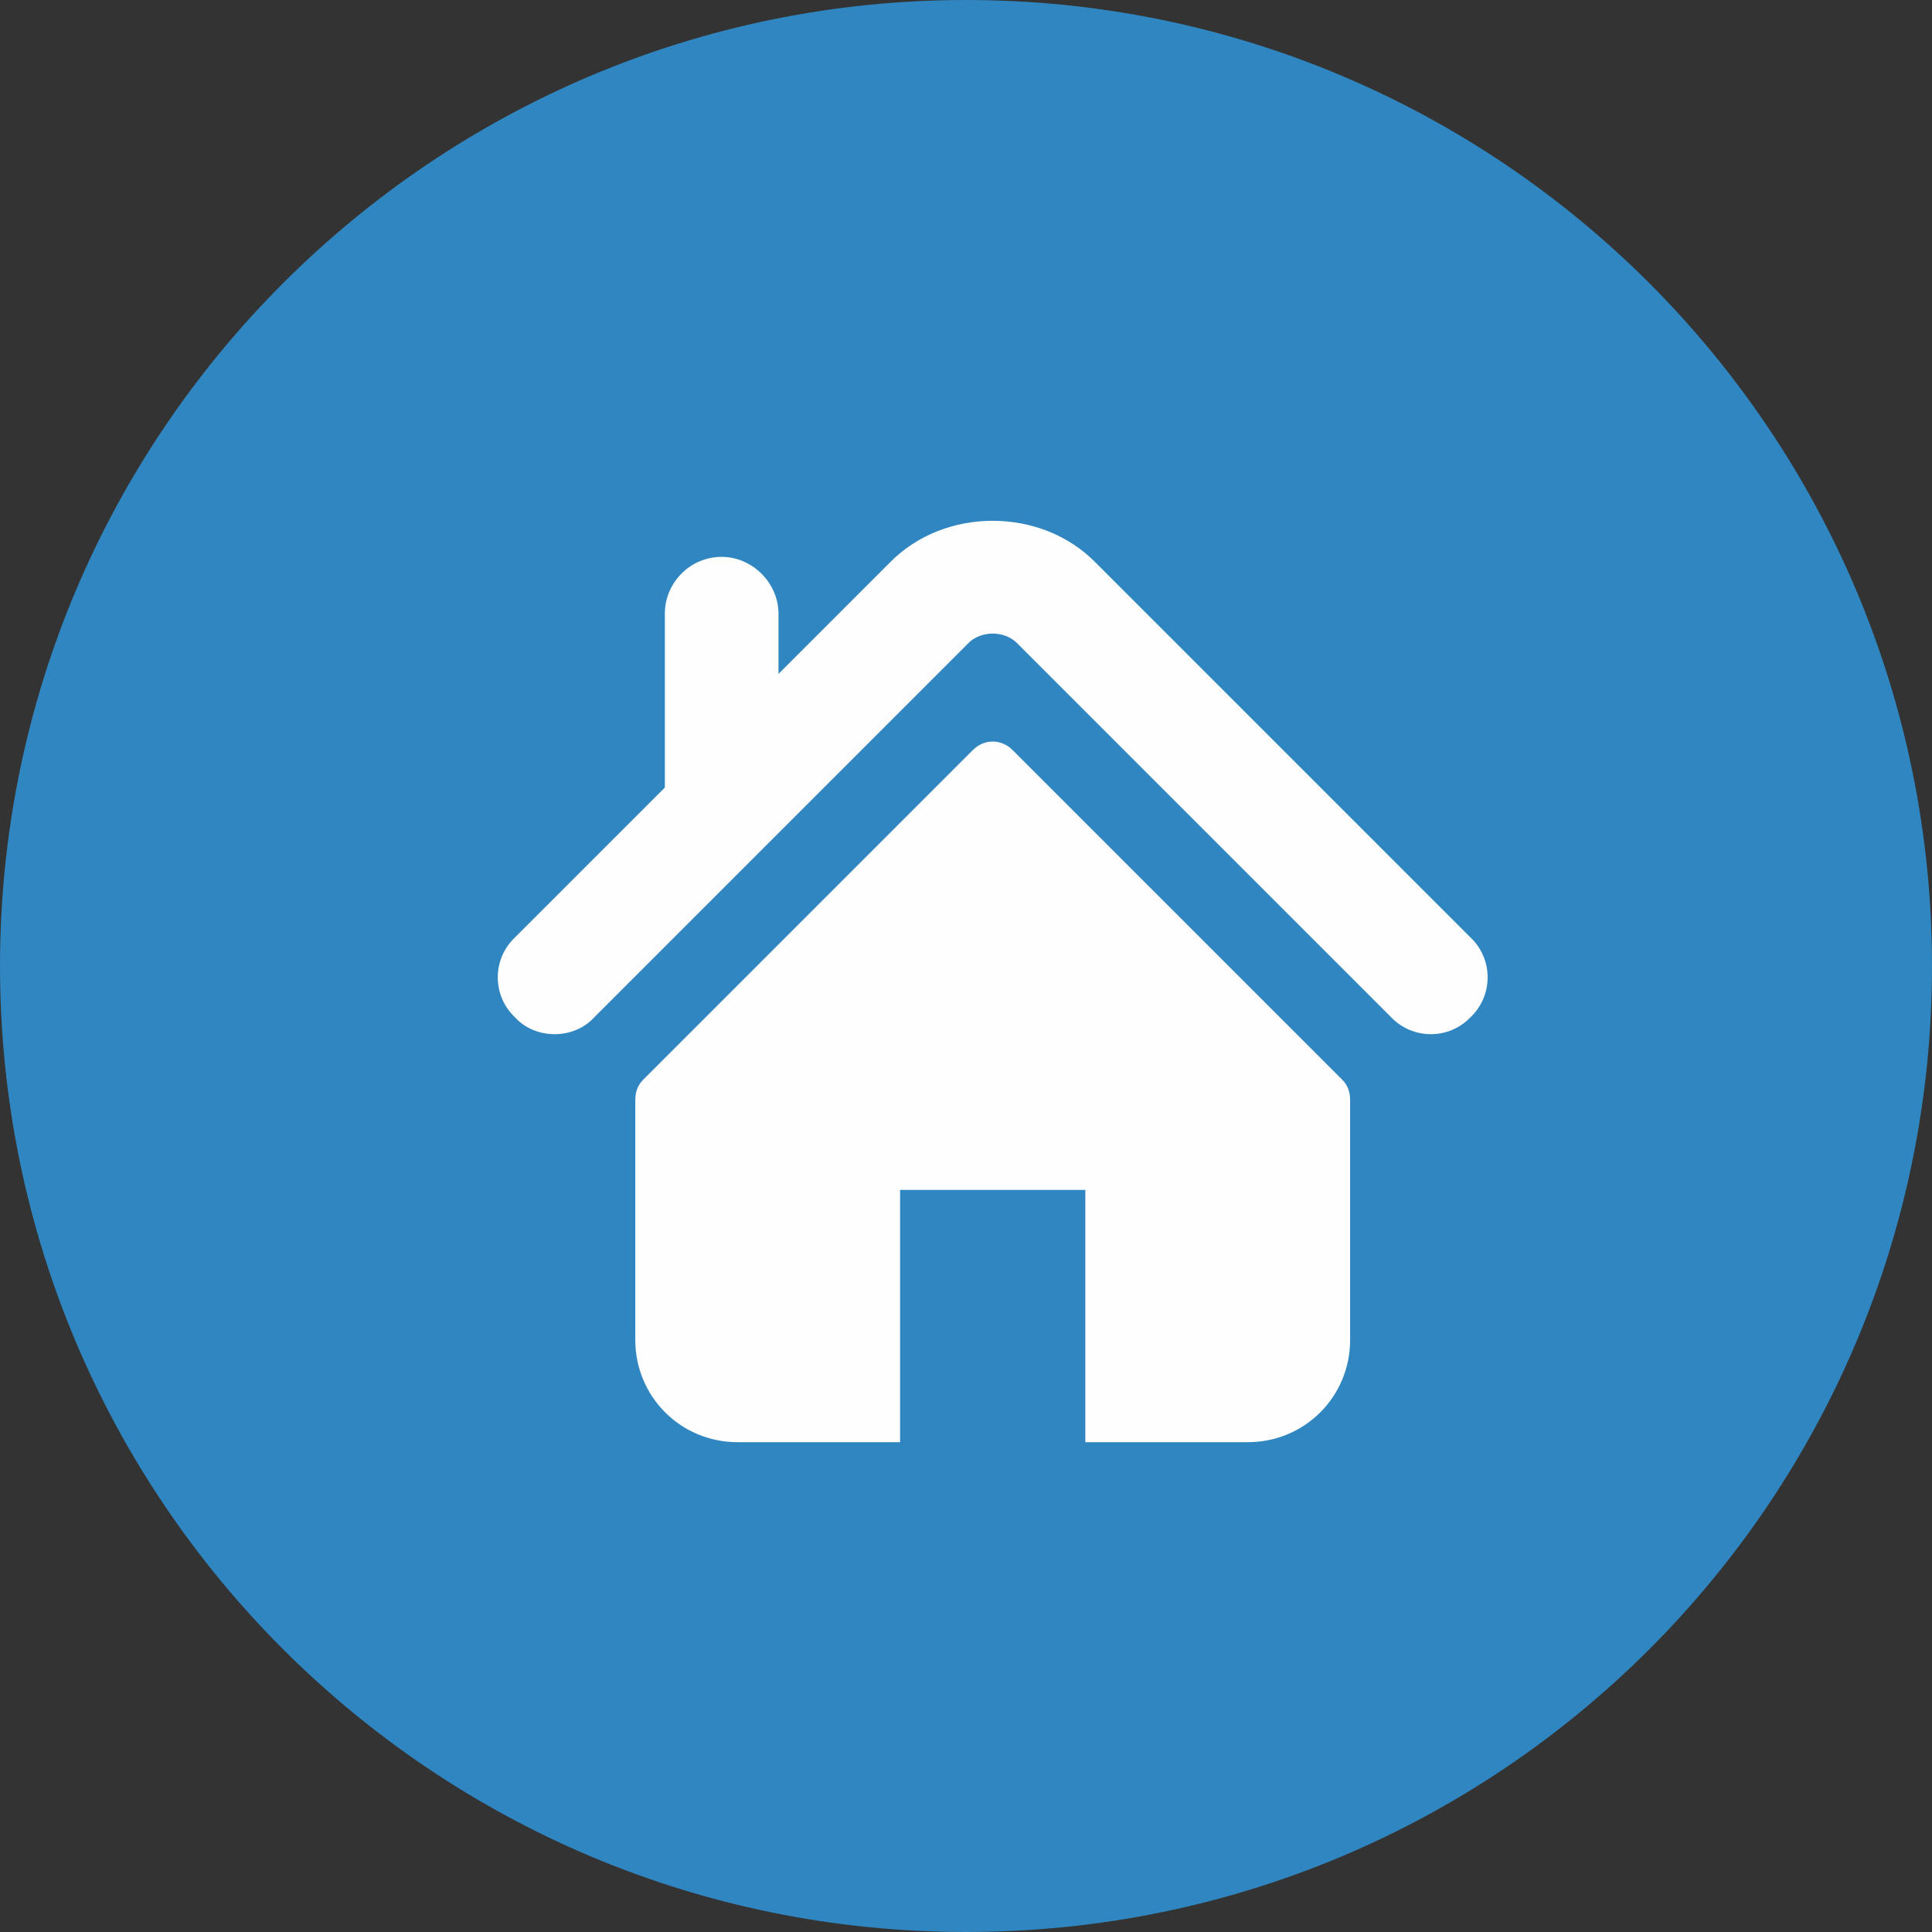 <?xml version="1.0" encoding="UTF-8"?>
<!DOCTYPE svg PUBLIC "-//W3C//DTD SVG 1.1//EN" "http://www.w3.org/Graphics/SVG/1.1/DTD/svg11.dtd">
<!-- Creator: CorelDRAW X8 -->
<svg xmlns="http://www.w3.org/2000/svg" xml:space="preserve" width="135.922mm" height="135.922mm" version="1.1" style="shape-rendering:geometricPrecision; text-rendering:geometricPrecision; image-rendering:optimizeQuality; fill-rule:evenodd; clip-rule:evenodd"
viewBox="0 0 1700 1700"
 xmlns:xlink="http://www.w3.org/1999/xlink">
 <rect x="0" y="0" width="1700" height="1700" fill="#333333" stroke="none"/>
 <defs>
  <style type="text/css">
   <![CDATA[
    .fil1 {fill:#FEFEFE}
    .fil0 {fill:#3086C0}
   ]]>
  </style>
 </defs>
 <g id="Warstwa_x0020_1">
  <path class="fil0" d="M850 0c470,0 850,381 850,850 0,470 -380,850 -850,850 -469,0 -850,-380 -850,-850 0,-469 381,-850 850,-850z"/>
  <g id="_2231236731568">
   <g>
    <g>
     <g>
      <path class="fil1" d="M453 825l132 -132 0 -153c0,-27 22,-50 50,-50 27,0 50,23 50,50l0 53 98 -98c48,-49 133,-49 181,0l330 330c20,19 20,51 0,70 -19,20 -51,20 -70,0l-330 -330c-11,-10 -30,-10 -41,0l-330 330c-9,10 -22,15 -35,15 -13,0 -26,-5 -35,-15 -20,-19 -20,-51 0,-70z"/>
      <path class="fil1" d="M856 660c10,-10 25,-10 35,0l290 290c5,5 7,11 7,18l0 211c0,50 -40,90 -90,90l-143 0 0 -222 -163 0 0 222 -143 0c-50,0 -90,-40 -90,-90l0 -211c0,-7 2,-13 7,-18l290 -290z"/>
     </g>
    </g>
   </g>
   <g>
   </g>
   <g>
   </g>
   <g>
   </g>
   <g>
   </g>
   <g>
   </g>
   <g>
   </g>
   <g>
   </g>
   <g>
   </g>
   <g>
   </g>
   <g>
   </g>
   <g>
   </g>
   <g>
   </g>
   <g>
   </g>
   <g>
   </g>
   <g>
   </g>
  </g>
 </g>
</svg>
